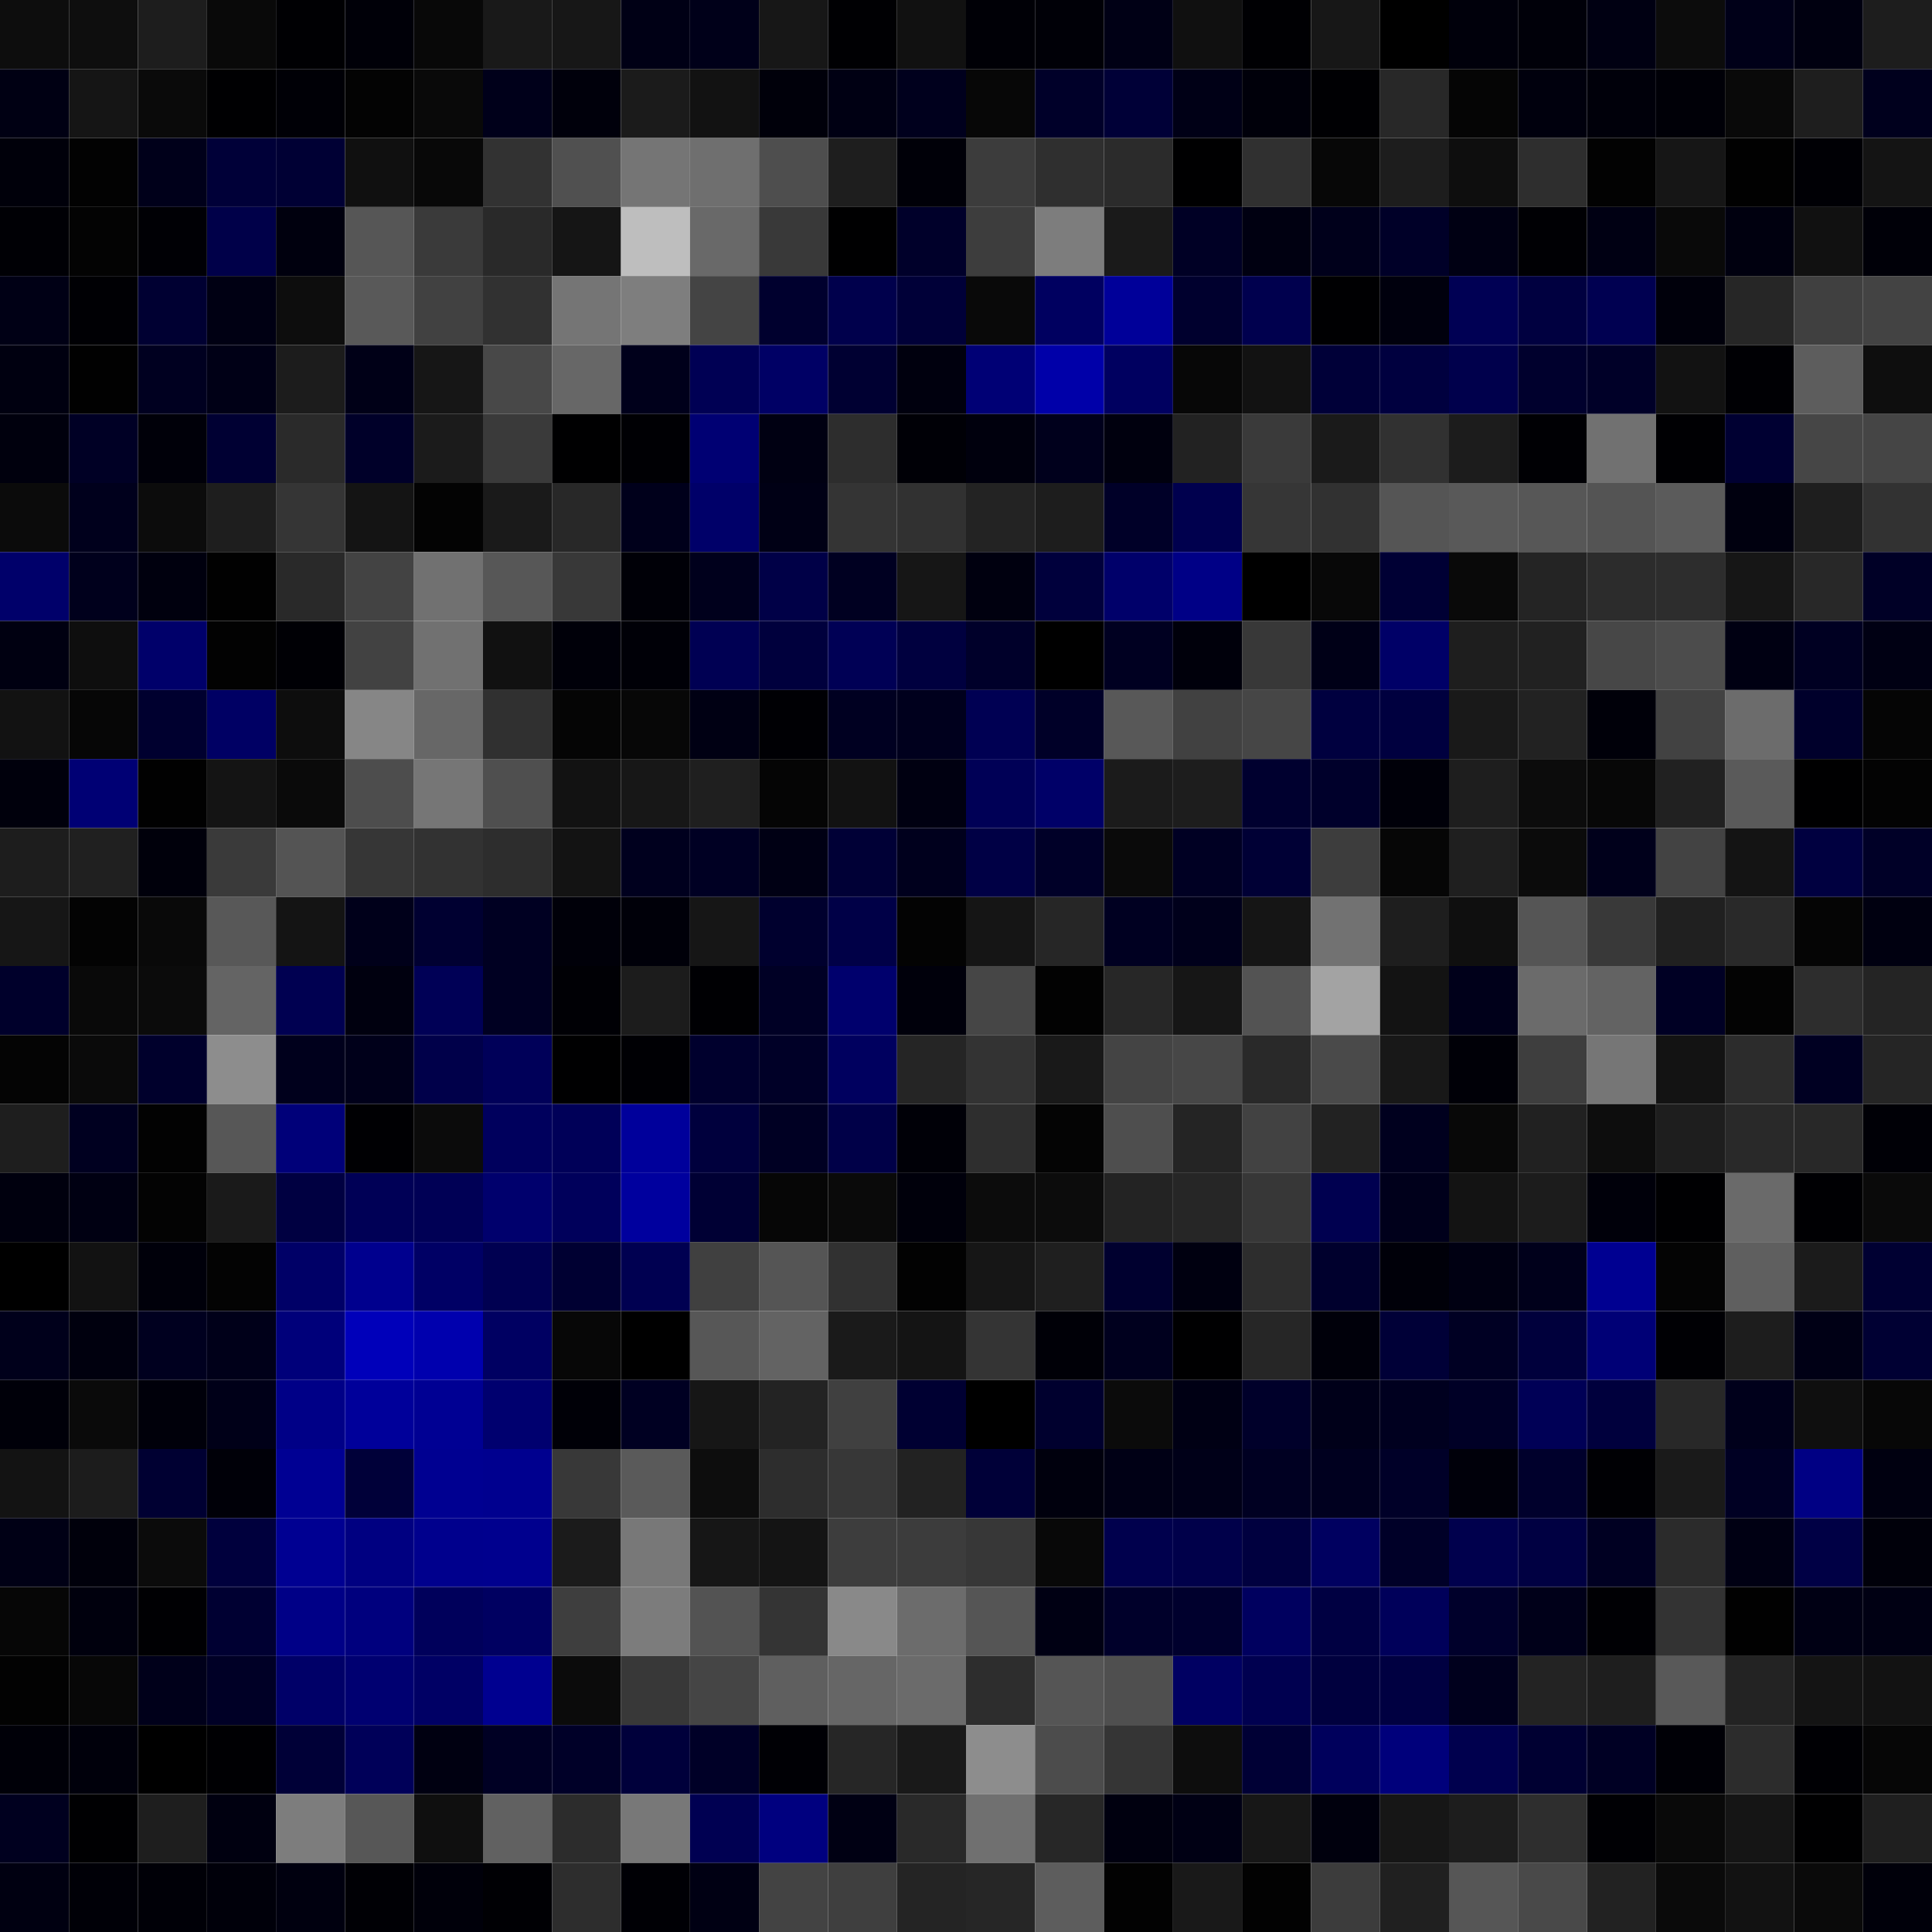 <svg xmlns="http://www.w3.org/2000/svg" width="56" height="56" viewBox="0 0 56 56"><g class="weights_image" id="node-380" stroke="none"><rect x="0" y="0" width="2" height="2" fill="#0d0d0d"/><rect x="2" y="0" width="2" height="2" fill="#0e0e0e"/><rect x="4" y="0" width="2" height="2" fill="#1d1d1d"/><rect x="6" y="0" width="2" height="2" fill="#090909"/><rect x="8" y="0" width="2" height="2" fill="#000003"/><rect x="10" y="0" width="2" height="2" fill="#000008"/><rect x="12" y="0" width="2" height="2" fill="#080808"/><rect x="14" y="0" width="2" height="2" fill="#191919"/><rect x="16" y="0" width="2" height="2" fill="#171717"/><rect x="18" y="0" width="2" height="2" fill="#000015"/><rect x="20" y="0" width="2" height="2" fill="#000019"/><rect x="22" y="0" width="2" height="2" fill="#171717"/><rect x="24" y="0" width="2" height="2" fill="#000003"/><rect x="26" y="0" width="2" height="2" fill="#111111"/><rect x="28" y="0" width="2" height="2" fill="#000006"/><rect x="30" y="0" width="2" height="2" fill="#000007"/><rect x="32" y="0" width="2" height="2" fill="#000015"/><rect x="34" y="0" width="2" height="2" fill="#101010"/><rect x="36" y="0" width="2" height="2" fill="#000003"/><rect x="38" y="0" width="2" height="2" fill="#171717"/><rect x="40" y="0" width="2" height="2" fill="#000000"/><rect x="42" y="0" width="2" height="2" fill="#00000b"/><rect x="44" y="0" width="2" height="2" fill="#000009"/><rect x="46" y="0" width="2" height="2" fill="#000012"/><rect x="48" y="0" width="2" height="2" fill="#0c0c0c"/><rect x="50" y="0" width="2" height="2" fill="#000018"/><rect x="52" y="0" width="2" height="2" fill="#000010"/><rect x="54" y="0" width="2" height="2" fill="#1d1d1d"/><rect x="0" y="2" width="2" height="2" fill="#000013"/><rect x="2" y="2" width="2" height="2" fill="#151515"/><rect x="4" y="2" width="2" height="2" fill="#0a0a0a"/><rect x="6" y="2" width="2" height="2" fill="#000002"/><rect x="8" y="2" width="2" height="2" fill="#000006"/><rect x="10" y="2" width="2" height="2" fill="#030303"/><rect x="12" y="2" width="2" height="2" fill="#090909"/><rect x="14" y="2" width="2" height="2" fill="#00001a"/><rect x="16" y="2" width="2" height="2" fill="#00000b"/><rect x="18" y="2" width="2" height="2" fill="#1b1b1b"/><rect x="20" y="2" width="2" height="2" fill="#121212"/><rect x="22" y="2" width="2" height="2" fill="#00000a"/><rect x="24" y="2" width="2" height="2" fill="#000013"/><rect x="26" y="2" width="2" height="2" fill="#00001d"/><rect x="28" y="2" width="2" height="2" fill="#070707"/><rect x="30" y="2" width="2" height="2" fill="#000029"/><rect x="32" y="2" width="2" height="2" fill="#000037"/><rect x="34" y="2" width="2" height="2" fill="#000016"/><rect x="36" y="2" width="2" height="2" fill="#00000a"/><rect x="38" y="2" width="2" height="2" fill="#000003"/><rect x="40" y="2" width="2" height="2" fill="#282828"/><rect x="42" y="2" width="2" height="2" fill="#050505"/><rect x="44" y="2" width="2" height="2" fill="#00000d"/><rect x="46" y="2" width="2" height="2" fill="#00000a"/><rect x="48" y="2" width="2" height="2" fill="#000007"/><rect x="50" y="2" width="2" height="2" fill="#090909"/><rect x="52" y="2" width="2" height="2" fill="#1e1e1e"/><rect x="54" y="2" width="2" height="2" fill="#00001d"/><rect x="0" y="4" width="2" height="2" fill="#00000a"/><rect x="2" y="4" width="2" height="2" fill="#020202"/><rect x="4" y="4" width="2" height="2" fill="#00001a"/><rect x="6" y="4" width="2" height="2" fill="#000038"/><rect x="8" y="4" width="2" height="2" fill="#000034"/><rect x="10" y="4" width="2" height="2" fill="#101010"/><rect x="12" y="4" width="2" height="2" fill="#080808"/><rect x="14" y="4" width="2" height="2" fill="#323232"/><rect x="16" y="4" width="2" height="2" fill="#505050"/><rect x="18" y="4" width="2" height="2" fill="#757575"/><rect x="20" y="4" width="2" height="2" fill="#6f6f6f"/><rect x="22" y="4" width="2" height="2" fill="#4e4e4e"/><rect x="24" y="4" width="2" height="2" fill="#1e1e1e"/><rect x="26" y="4" width="2" height="2" fill="#000008"/><rect x="28" y="4" width="2" height="2" fill="#3c3c3c"/><rect x="30" y="4" width="2" height="2" fill="#2f2f2f"/><rect x="32" y="4" width="2" height="2" fill="#2b2b2b"/><rect x="34" y="4" width="2" height="2" fill="#000001"/><rect x="36" y="4" width="2" height="2" fill="#303030"/><rect x="38" y="4" width="2" height="2" fill="#070707"/><rect x="40" y="4" width="2" height="2" fill="#1d1d1d"/><rect x="42" y="4" width="2" height="2" fill="#0e0e0e"/><rect x="44" y="4" width="2" height="2" fill="#2e2e2e"/><rect x="46" y="4" width="2" height="2" fill="#020202"/><rect x="48" y="4" width="2" height="2" fill="#161616"/><rect x="50" y="4" width="2" height="2" fill="#010101"/><rect x="52" y="4" width="2" height="2" fill="#000005"/><rect x="54" y="4" width="2" height="2" fill="#141414"/><rect x="0" y="6" width="2" height="2" fill="#000005"/><rect x="2" y="6" width="2" height="2" fill="#030303"/><rect x="4" y="6" width="2" height="2" fill="#000005"/><rect x="6" y="6" width="2" height="2" fill="#000049"/><rect x="8" y="6" width="2" height="2" fill="#00000e"/><rect x="10" y="6" width="2" height="2" fill="#565656"/><rect x="12" y="6" width="2" height="2" fill="#3a3a3a"/><rect x="14" y="6" width="2" height="2" fill="#292929"/><rect x="16" y="6" width="2" height="2" fill="#151515"/><rect x="18" y="6" width="2" height="2" fill="#bebebe"/><rect x="20" y="6" width="2" height="2" fill="#696969"/><rect x="22" y="6" width="2" height="2" fill="#393939"/><rect x="24" y="6" width="2" height="2" fill="#000001"/><rect x="26" y="6" width="2" height="2" fill="#00002a"/><rect x="28" y="6" width="2" height="2" fill="#3d3d3d"/><rect x="30" y="6" width="2" height="2" fill="#7d7d7d"/><rect x="32" y="6" width="2" height="2" fill="#1a1a1a"/><rect x="34" y="6" width="2" height="2" fill="#000025"/><rect x="36" y="6" width="2" height="2" fill="#000011"/><rect x="38" y="6" width="2" height="2" fill="#00001b"/><rect x="40" y="6" width="2" height="2" fill="#000028"/><rect x="42" y="6" width="2" height="2" fill="#000013"/><rect x="44" y="6" width="2" height="2" fill="#000004"/><rect x="46" y="6" width="2" height="2" fill="#000013"/><rect x="48" y="6" width="2" height="2" fill="#090909"/><rect x="50" y="6" width="2" height="2" fill="#00000f"/><rect x="52" y="6" width="2" height="2" fill="#111111"/><rect x="54" y="6" width="2" height="2" fill="#000008"/><rect x="0" y="8" width="2" height="2" fill="#000015"/><rect x="2" y="8" width="2" height="2" fill="#000004"/><rect x="4" y="8" width="2" height="2" fill="#000032"/><rect x="6" y="8" width="2" height="2" fill="#000013"/><rect x="8" y="8" width="2" height="2" fill="#0d0d0d"/><rect x="10" y="8" width="2" height="2" fill="#595959"/><rect x="12" y="8" width="2" height="2" fill="#414141"/><rect x="14" y="8" width="2" height="2" fill="#313131"/><rect x="16" y="8" width="2" height="2" fill="#757575"/><rect x="18" y="8" width="2" height="2" fill="#7e7e7e"/><rect x="20" y="8" width="2" height="2" fill="#444444"/><rect x="22" y="8" width="2" height="2" fill="#00002e"/><rect x="24" y="8" width="2" height="2" fill="#00004c"/><rect x="26" y="8" width="2" height="2" fill="#000038"/><rect x="28" y="8" width="2" height="2" fill="#090909"/><rect x="30" y="8" width="2" height="2" fill="#000060"/><rect x="32" y="8" width="2" height="2" fill="#000099"/><rect x="34" y="8" width="2" height="2" fill="#00002e"/><rect x="36" y="8" width="2" height="2" fill="#00004e"/><rect x="38" y="8" width="2" height="2" fill="#000002"/><rect x="40" y="8" width="2" height="2" fill="#00000d"/><rect x="42" y="8" width="2" height="2" fill="#000054"/><rect x="44" y="8" width="2" height="2" fill="#000040"/><rect x="46" y="8" width="2" height="2" fill="#000051"/><rect x="48" y="8" width="2" height="2" fill="#00000b"/><rect x="50" y="8" width="2" height="2" fill="#262626"/><rect x="52" y="8" width="2" height="2" fill="#404040"/><rect x="54" y="8" width="2" height="2" fill="#434343"/><rect x="0" y="10" width="2" height="2" fill="#000010"/><rect x="2" y="10" width="2" height="2" fill="#010101"/><rect x="4" y="10" width="2" height="2" fill="#000020"/><rect x="6" y="10" width="2" height="2" fill="#000016"/><rect x="8" y="10" width="2" height="2" fill="#1c1c1c"/><rect x="10" y="10" width="2" height="2" fill="#000017"/><rect x="12" y="10" width="2" height="2" fill="#161616"/><rect x="14" y="10" width="2" height="2" fill="#484848"/><rect x="16" y="10" width="2" height="2" fill="#676767"/><rect x="18" y="10" width="2" height="2" fill="#00001b"/><rect x="20" y="10" width="2" height="2" fill="#000054"/><rect x="22" y="10" width="2" height="2" fill="#000065"/><rect x="24" y="10" width="2" height="2" fill="#000032"/><rect x="26" y="10" width="2" height="2" fill="#00000e"/><rect x="28" y="10" width="2" height="2" fill="#000075"/><rect x="30" y="10" width="2" height="2" fill="#0000a9"/><rect x="32" y="10" width="2" height="2" fill="#000060"/><rect x="34" y="10" width="2" height="2" fill="#070707"/><rect x="36" y="10" width="2" height="2" fill="#121212"/><rect x="38" y="10" width="2" height="2" fill="#000038"/><rect x="40" y="10" width="2" height="2" fill="#00003f"/><rect x="42" y="10" width="2" height="2" fill="#00004c"/><rect x="44" y="10" width="2" height="2" fill="#00002d"/><rect x="46" y="10" width="2" height="2" fill="#000028"/><rect x="48" y="10" width="2" height="2" fill="#121212"/><rect x="50" y="10" width="2" height="2" fill="#000004"/><rect x="52" y="10" width="2" height="2" fill="#5d5d5d"/><rect x="54" y="10" width="2" height="2" fill="#0e0e0e"/><rect x="0" y="12" width="2" height="2" fill="#00000d"/><rect x="2" y="12" width="2" height="2" fill="#000025"/><rect x="4" y="12" width="2" height="2" fill="#000009"/><rect x="6" y="12" width="2" height="2" fill="#000033"/><rect x="8" y="12" width="2" height="2" fill="#2a2a2a"/><rect x="10" y="12" width="2" height="2" fill="#000029"/><rect x="12" y="12" width="2" height="2" fill="#1b1b1b"/><rect x="14" y="12" width="2" height="2" fill="#3a3a3a"/><rect x="16" y="12" width="2" height="2" fill="#000001"/><rect x="18" y="12" width="2" height="2" fill="#000004"/><rect x="20" y="12" width="2" height="2" fill="#000073"/><rect x="22" y="12" width="2" height="2" fill="#000012"/><rect x="24" y="12" width="2" height="2" fill="#2d2d2d"/><rect x="26" y="12" width="2" height="2" fill="#000006"/><rect x="28" y="12" width="2" height="2" fill="#00000d"/><rect x="30" y="12" width="2" height="2" fill="#00001c"/><rect x="32" y="12" width="2" height="2" fill="#00000e"/><rect x="34" y="12" width="2" height="2" fill="#222222"/><rect x="36" y="12" width="2" height="2" fill="#3a3a3a"/><rect x="38" y="12" width="2" height="2" fill="#1a1a1a"/><rect x="40" y="12" width="2" height="2" fill="#313131"/><rect x="42" y="12" width="2" height="2" fill="#1c1c1c"/><rect x="44" y="12" width="2" height="2" fill="#000004"/><rect x="46" y="12" width="2" height="2" fill="#717171"/><rect x="48" y="12" width="2" height="2" fill="#000003"/><rect x="50" y="12" width="2" height="2" fill="#000032"/><rect x="52" y="12" width="2" height="2" fill="#464646"/><rect x="54" y="12" width="2" height="2" fill="#454545"/><rect x="0" y="14" width="2" height="2" fill="#0b0b0b"/><rect x="2" y="14" width="2" height="2" fill="#00001c"/><rect x="4" y="14" width="2" height="2" fill="#0c0c0c"/><rect x="6" y="14" width="2" height="2" fill="#1e1e1e"/><rect x="8" y="14" width="2" height="2" fill="#353535"/><rect x="10" y="14" width="2" height="2" fill="#141414"/><rect x="12" y="14" width="2" height="2" fill="#030303"/><rect x="14" y="14" width="2" height="2" fill="#1a1a1a"/><rect x="16" y="14" width="2" height="2" fill="#282828"/><rect x="18" y="14" width="2" height="2" fill="#00001b"/><rect x="20" y="14" width="2" height="2" fill="#000069"/><rect x="22" y="14" width="2" height="2" fill="#000015"/><rect x="24" y="14" width="2" height="2" fill="#343434"/><rect x="26" y="14" width="2" height="2" fill="#313131"/><rect x="28" y="14" width="2" height="2" fill="#232323"/><rect x="30" y="14" width="2" height="2" fill="#1d1d1d"/><rect x="32" y="14" width="2" height="2" fill="#000028"/><rect x="34" y="14" width="2" height="2" fill="#00004e"/><rect x="36" y="14" width="2" height="2" fill="#363636"/><rect x="38" y="14" width="2" height="2" fill="#313131"/><rect x="40" y="14" width="2" height="2" fill="#555555"/><rect x="42" y="14" width="2" height="2" fill="#595959"/><rect x="44" y="14" width="2" height="2" fill="#575757"/><rect x="46" y="14" width="2" height="2" fill="#545454"/><rect x="48" y="14" width="2" height="2" fill="#5b5b5b"/><rect x="50" y="14" width="2" height="2" fill="#00000f"/><rect x="52" y="14" width="2" height="2" fill="#1e1e1e"/><rect x="54" y="14" width="2" height="2" fill="#323232"/><rect x="0" y="16" width="2" height="2" fill="#00006a"/><rect x="2" y="16" width="2" height="2" fill="#00001c"/><rect x="4" y="16" width="2" height="2" fill="#00000e"/><rect x="6" y="16" width="2" height="2" fill="#010101"/><rect x="8" y="16" width="2" height="2" fill="#292929"/><rect x="10" y="16" width="2" height="2" fill="#434343"/><rect x="12" y="16" width="2" height="2" fill="#717171"/><rect x="14" y="16" width="2" height="2" fill="#575757"/><rect x="16" y="16" width="2" height="2" fill="#383838"/><rect x="18" y="16" width="2" height="2" fill="#000007"/><rect x="20" y="16" width="2" height="2" fill="#00001c"/><rect x="22" y="16" width="2" height="2" fill="#000047"/><rect x="24" y="16" width="2" height="2" fill="#000021"/><rect x="26" y="16" width="2" height="2" fill="#161616"/><rect x="28" y="16" width="2" height="2" fill="#00000f"/><rect x="30" y="16" width="2" height="2" fill="#00003c"/><rect x="32" y="16" width="2" height="2" fill="#00006a"/><rect x="34" y="16" width="2" height="2" fill="#000086"/><rect x="36" y="16" width="2" height="2" fill="#000000"/><rect x="38" y="16" width="2" height="2" fill="#080808"/><rect x="40" y="16" width="2" height="2" fill="#000034"/><rect x="42" y="16" width="2" height="2" fill="#090909"/><rect x="44" y="16" width="2" height="2" fill="#242424"/><rect x="46" y="16" width="2" height="2" fill="#2c2c2c"/><rect x="48" y="16" width="2" height="2" fill="#2d2d2d"/><rect x="50" y="16" width="2" height="2" fill="#161616"/><rect x="52" y="16" width="2" height="2" fill="#282828"/><rect x="54" y="16" width="2" height="2" fill="#000026"/><rect x="0" y="18" width="2" height="2" fill="#000011"/><rect x="2" y="18" width="2" height="2" fill="#0e0e0e"/><rect x="4" y="18" width="2" height="2" fill="#00006a"/><rect x="6" y="18" width="2" height="2" fill="#020202"/><rect x="8" y="18" width="2" height="2" fill="#000005"/><rect x="10" y="18" width="2" height="2" fill="#424242"/><rect x="12" y="18" width="2" height="2" fill="#717171"/><rect x="14" y="18" width="2" height="2" fill="#111111"/><rect x="16" y="18" width="2" height="2" fill="#000009"/><rect x="18" y="18" width="2" height="2" fill="#000007"/><rect x="20" y="18" width="2" height="2" fill="#000053"/><rect x="22" y="18" width="2" height="2" fill="#00003d"/><rect x="24" y="18" width="2" height="2" fill="#000055"/><rect x="26" y="18" width="2" height="2" fill="#00003f"/><rect x="28" y="18" width="2" height="2" fill="#00002a"/><rect x="30" y="18" width="2" height="2" fill="#000000"/><rect x="32" y="18" width="2" height="2" fill="#000021"/><rect x="34" y="18" width="2" height="2" fill="#00000b"/><rect x="36" y="18" width="2" height="2" fill="#383838"/><rect x="38" y="18" width="2" height="2" fill="#000017"/><rect x="40" y="18" width="2" height="2" fill="#000067"/><rect x="42" y="18" width="2" height="2" fill="#1e1e1e"/><rect x="44" y="18" width="2" height="2" fill="#212121"/><rect x="46" y="18" width="2" height="2" fill="#474747"/><rect x="48" y="18" width="2" height="2" fill="#4c4c4c"/><rect x="50" y="18" width="2" height="2" fill="#000012"/><rect x="52" y="18" width="2" height="2" fill="#000022"/><rect x="54" y="18" width="2" height="2" fill="#000013"/><rect x="0" y="20" width="2" height="2" fill="#121212"/><rect x="2" y="20" width="2" height="2" fill="#060606"/><rect x="4" y="20" width="2" height="2" fill="#00002f"/><rect x="6" y="20" width="2" height="2" fill="#000064"/><rect x="8" y="20" width="2" height="2" fill="#0d0d0d"/><rect x="10" y="20" width="2" height="2" fill="#868686"/><rect x="12" y="20" width="2" height="2" fill="#676767"/><rect x="14" y="20" width="2" height="2" fill="#303030"/><rect x="16" y="20" width="2" height="2" fill="#050505"/><rect x="18" y="20" width="2" height="2" fill="#070707"/><rect x="20" y="20" width="2" height="2" fill="#000013"/><rect x="22" y="20" width="2" height="2" fill="#000004"/><rect x="24" y="20" width="2" height="2" fill="#000021"/><rect x="26" y="20" width="2" height="2" fill="#00001d"/><rect x="28" y="20" width="2" height="2" fill="#000053"/><rect x="30" y="20" width="2" height="2" fill="#000028"/><rect x="32" y="20" width="2" height="2" fill="#585858"/><rect x="34" y="20" width="2" height="2" fill="#414141"/><rect x="36" y="20" width="2" height="2" fill="#464646"/><rect x="38" y="20" width="2" height="2" fill="#00003f"/><rect x="40" y="20" width="2" height="2" fill="#00003f"/><rect x="42" y="20" width="2" height="2" fill="#191919"/><rect x="44" y="20" width="2" height="2" fill="#222222"/><rect x="46" y="20" width="2" height="2" fill="#000009"/><rect x="48" y="20" width="2" height="2" fill="#424242"/><rect x="50" y="20" width="2" height="2" fill="#6c6c6c"/><rect x="52" y="20" width="2" height="2" fill="#00002b"/><rect x="54" y="20" width="2" height="2" fill="#050505"/><rect x="0" y="22" width="2" height="2" fill="#00000c"/><rect x="2" y="22" width="2" height="2" fill="#000074"/><rect x="4" y="22" width="2" height="2" fill="#010101"/><rect x="6" y="22" width="2" height="2" fill="#141414"/><rect x="8" y="22" width="2" height="2" fill="#0a0a0a"/><rect x="10" y="22" width="2" height="2" fill="#4d4d4d"/><rect x="12" y="22" width="2" height="2" fill="#767676"/><rect x="14" y="22" width="2" height="2" fill="#4f4f4f"/><rect x="16" y="22" width="2" height="2" fill="#121212"/><rect x="18" y="22" width="2" height="2" fill="#171717"/><rect x="20" y="22" width="2" height="2" fill="#1f1f1f"/><rect x="22" y="22" width="2" height="2" fill="#050505"/><rect x="24" y="22" width="2" height="2" fill="#121212"/><rect x="26" y="22" width="2" height="2" fill="#000011"/><rect x="28" y="22" width="2" height="2" fill="#000056"/><rect x="30" y="22" width="2" height="2" fill="#000068"/><rect x="32" y="22" width="2" height="2" fill="#1b1b1b"/><rect x="34" y="22" width="2" height="2" fill="#1d1d1d"/><rect x="36" y="22" width="2" height="2" fill="#00002f"/><rect x="38" y="22" width="2" height="2" fill="#00002b"/><rect x="40" y="22" width="2" height="2" fill="#000009"/><rect x="42" y="22" width="2" height="2" fill="#1e1e1e"/><rect x="44" y="22" width="2" height="2" fill="#0c0c0c"/><rect x="46" y="22" width="2" height="2" fill="#070707"/><rect x="48" y="22" width="2" height="2" fill="#212121"/><rect x="50" y="22" width="2" height="2" fill="#5a5a5a"/><rect x="52" y="22" width="2" height="2" fill="#000001"/><rect x="54" y="22" width="2" height="2" fill="#030303"/><rect x="0" y="24" width="2" height="2" fill="#1d1d1d"/><rect x="2" y="24" width="2" height="2" fill="#202020"/><rect x="4" y="24" width="2" height="2" fill="#00000b"/><rect x="6" y="24" width="2" height="2" fill="#3a3a3a"/><rect x="8" y="24" width="2" height="2" fill="#545454"/><rect x="10" y="24" width="2" height="2" fill="#363636"/><rect x="12" y="24" width="2" height="2" fill="#323232"/><rect x="14" y="24" width="2" height="2" fill="#2d2d2d"/><rect x="16" y="24" width="2" height="2" fill="#131313"/><rect x="18" y="24" width="2" height="2" fill="#00001e"/><rect x="20" y="24" width="2" height="2" fill="#000023"/><rect x="22" y="24" width="2" height="2" fill="#000014"/><rect x="24" y="24" width="2" height="2" fill="#000036"/><rect x="26" y="24" width="2" height="2" fill="#00001d"/><rect x="28" y="24" width="2" height="2" fill="#000045"/><rect x="30" y="24" width="2" height="2" fill="#000028"/><rect x="32" y="24" width="2" height="2" fill="#0a0a0a"/><rect x="34" y="24" width="2" height="2" fill="#000023"/><rect x="36" y="24" width="2" height="2" fill="#000035"/><rect x="38" y="24" width="2" height="2" fill="#3d3d3d"/><rect x="40" y="24" width="2" height="2" fill="#060606"/><rect x="42" y="24" width="2" height="2" fill="#1f1f1f"/><rect x="44" y="24" width="2" height="2" fill="#0b0b0b"/><rect x="46" y="24" width="2" height="2" fill="#00001b"/><rect x="48" y="24" width="2" height="2" fill="#434343"/><rect x="50" y="24" width="2" height="2" fill="#141414"/><rect x="52" y="24" width="2" height="2" fill="#000040"/><rect x="54" y="24" width="2" height="2" fill="#000027"/><rect x="0" y="26" width="2" height="2" fill="#161616"/><rect x="2" y="26" width="2" height="2" fill="#030303"/><rect x="4" y="26" width="2" height="2" fill="#090909"/><rect x="6" y="26" width="2" height="2" fill="#585858"/><rect x="8" y="26" width="2" height="2" fill="#141414"/><rect x="10" y="26" width="2" height="2" fill="#00001a"/><rect x="12" y="26" width="2" height="2" fill="#000031"/><rect x="14" y="26" width="2" height="2" fill="#000022"/><rect x="16" y="26" width="2" height="2" fill="#000009"/><rect x="18" y="26" width="2" height="2" fill="#000009"/><rect x="20" y="26" width="2" height="2" fill="#161616"/><rect x="22" y="26" width="2" height="2" fill="#00002e"/><rect x="24" y="26" width="2" height="2" fill="#000047"/><rect x="26" y="26" width="2" height="2" fill="#030303"/><rect x="28" y="26" width="2" height="2" fill="#151515"/><rect x="30" y="26" width="2" height="2" fill="#262626"/><rect x="32" y="26" width="2" height="2" fill="#000021"/><rect x="34" y="26" width="2" height="2" fill="#00001b"/><rect x="36" y="26" width="2" height="2" fill="#151515"/><rect x="38" y="26" width="2" height="2" fill="#727272"/><rect x="40" y="26" width="2" height="2" fill="#1e1e1e"/><rect x="42" y="26" width="2" height="2" fill="#0f0f0f"/><rect x="44" y="26" width="2" height="2" fill="#555555"/><rect x="46" y="26" width="2" height="2" fill="#393939"/><rect x="48" y="26" width="2" height="2" fill="#202020"/><rect x="50" y="26" width="2" height="2" fill="#292929"/><rect x="52" y="26" width="2" height="2" fill="#050505"/><rect x="54" y="26" width="2" height="2" fill="#000010"/><rect x="0" y="28" width="2" height="2" fill="#00002b"/><rect x="2" y="28" width="2" height="2" fill="#090909"/><rect x="4" y="28" width="2" height="2" fill="#0b0b0b"/><rect x="6" y="28" width="2" height="2" fill="#646464"/><rect x="8" y="28" width="2" height="2" fill="#000051"/><rect x="10" y="28" width="2" height="2" fill="#00000f"/><rect x="12" y="28" width="2" height="2" fill="#000056"/><rect x="14" y="28" width="2" height="2" fill="#000022"/><rect x="16" y="28" width="2" height="2" fill="#000005"/><rect x="18" y="28" width="2" height="2" fill="#1c1c1c"/><rect x="20" y="28" width="2" height="2" fill="#000003"/><rect x="22" y="28" width="2" height="2" fill="#000025"/><rect x="24" y="28" width="2" height="2" fill="#00006d"/><rect x="26" y="28" width="2" height="2" fill="#00000b"/><rect x="28" y="28" width="2" height="2" fill="#464646"/><rect x="30" y="28" width="2" height="2" fill="#020202"/><rect x="32" y="28" width="2" height="2" fill="#272727"/><rect x="34" y="28" width="2" height="2" fill="#161616"/><rect x="36" y="28" width="2" height="2" fill="#535353"/><rect x="38" y="28" width="2" height="2" fill="#a3a3a3"/><rect x="40" y="28" width="2" height="2" fill="#131313"/><rect x="42" y="28" width="2" height="2" fill="#00001a"/><rect x="44" y="28" width="2" height="2" fill="#6b6b6b"/><rect x="46" y="28" width="2" height="2" fill="#636363"/><rect x="48" y="28" width="2" height="2" fill="#000024"/><rect x="50" y="28" width="2" height="2" fill="#030303"/><rect x="52" y="28" width="2" height="2" fill="#2d2d2d"/><rect x="54" y="28" width="2" height="2" fill="#242424"/><rect x="0" y="30" width="2" height="2" fill="#040404"/><rect x="2" y="30" width="2" height="2" fill="#0a0a0a"/><rect x="4" y="30" width="2" height="2" fill="#00002c"/><rect x="6" y="30" width="2" height="2" fill="#8d8d8d"/><rect x="8" y="30" width="2" height="2" fill="#00001c"/><rect x="10" y="30" width="2" height="2" fill="#00001a"/><rect x="12" y="30" width="2" height="2" fill="#00004a"/><rect x="14" y="30" width="2" height="2" fill="#000059"/><rect x="16" y="30" width="2" height="2" fill="#000001"/><rect x="18" y="30" width="2" height="2" fill="#000004"/><rect x="20" y="30" width="2" height="2" fill="#00002d"/><rect x="22" y="30" width="2" height="2" fill="#000027"/><rect x="24" y="30" width="2" height="2" fill="#00005f"/><rect x="26" y="30" width="2" height="2" fill="#252525"/><rect x="28" y="30" width="2" height="2" fill="#333333"/><rect x="30" y="30" width="2" height="2" fill="#191919"/><rect x="32" y="30" width="2" height="2" fill="#444444"/><rect x="34" y="30" width="2" height="2" fill="#474747"/><rect x="36" y="30" width="2" height="2" fill="#292929"/><rect x="38" y="30" width="2" height="2" fill="#4a4a4a"/><rect x="40" y="30" width="2" height="2" fill="#181818"/><rect x="42" y="30" width="2" height="2" fill="#000007"/><rect x="44" y="30" width="2" height="2" fill="#3e3e3e"/><rect x="46" y="30" width="2" height="2" fill="#767676"/><rect x="48" y="30" width="2" height="2" fill="#131313"/><rect x="50" y="30" width="2" height="2" fill="#2c2c2c"/><rect x="52" y="30" width="2" height="2" fill="#000022"/><rect x="54" y="30" width="2" height="2" fill="#252525"/><rect x="0" y="32" width="2" height="2" fill="#1e1e1e"/><rect x="2" y="32" width="2" height="2" fill="#000020"/><rect x="4" y="32" width="2" height="2" fill="#020202"/><rect x="6" y="32" width="2" height="2" fill="#575757"/><rect x="8" y="32" width="2" height="2" fill="#000079"/><rect x="10" y="32" width="2" height="2" fill="#000003"/><rect x="12" y="32" width="2" height="2" fill="#0b0b0b"/><rect x="14" y="32" width="2" height="2" fill="#00005d"/><rect x="16" y="32" width="2" height="2" fill="#000058"/><rect x="18" y="32" width="2" height="2" fill="#00009b"/><rect x="20" y="32" width="2" height="2" fill="#00003d"/><rect x="22" y="32" width="2" height="2" fill="#000023"/><rect x="24" y="32" width="2" height="2" fill="#000048"/><rect x="26" y="32" width="2" height="2" fill="#000007"/><rect x="28" y="32" width="2" height="2" fill="#2e2e2e"/><rect x="30" y="32" width="2" height="2" fill="#040404"/><rect x="32" y="32" width="2" height="2" fill="#4e4e4e"/><rect x="34" y="32" width="2" height="2" fill="#242424"/><rect x="36" y="32" width="2" height="2" fill="#424242"/><rect x="38" y="32" width="2" height="2" fill="#222222"/><rect x="40" y="32" width="2" height="2" fill="#00001e"/><rect x="42" y="32" width="2" height="2" fill="#080808"/><rect x="44" y="32" width="2" height="2" fill="#212121"/><rect x="46" y="32" width="2" height="2" fill="#0d0d0d"/><rect x="48" y="32" width="2" height="2" fill="#1e1e1e"/><rect x="50" y="32" width="2" height="2" fill="#292929"/><rect x="52" y="32" width="2" height="2" fill="#282828"/><rect x="54" y="32" width="2" height="2" fill="#000006"/><rect x="0" y="34" width="2" height="2" fill="#00000e"/><rect x="2" y="34" width="2" height="2" fill="#000012"/><rect x="4" y="34" width="2" height="2" fill="#030303"/><rect x="6" y="34" width="2" height="2" fill="#1a1a1a"/><rect x="8" y="34" width="2" height="2" fill="#000041"/><rect x="10" y="34" width="2" height="2" fill="#000056"/><rect x="12" y="34" width="2" height="2" fill="#000055"/><rect x="14" y="34" width="2" height="2" fill="#00006d"/><rect x="16" y="34" width="2" height="2" fill="#00005b"/><rect x="18" y="34" width="2" height="2" fill="#00009e"/><rect x="20" y="34" width="2" height="2" fill="#000034"/><rect x="22" y="34" width="2" height="2" fill="#060606"/><rect x="24" y="34" width="2" height="2" fill="#0a0a0a"/><rect x="26" y="34" width="2" height="2" fill="#00000b"/><rect x="28" y="34" width="2" height="2" fill="#0c0c0c"/><rect x="30" y="34" width="2" height="2" fill="#0c0c0c"/><rect x="32" y="34" width="2" height="2" fill="#232323"/><rect x="34" y="34" width="2" height="2" fill="#262626"/><rect x="36" y="34" width="2" height="2" fill="#373737"/><rect x="38" y="34" width="2" height="2" fill="#000050"/><rect x="40" y="34" width="2" height="2" fill="#00001b"/><rect x="42" y="34" width="2" height="2" fill="#131313"/><rect x="44" y="34" width="2" height="2" fill="#1c1c1c"/><rect x="46" y="34" width="2" height="2" fill="#00000a"/><rect x="48" y="34" width="2" height="2" fill="#000002"/><rect x="50" y="34" width="2" height="2" fill="#6a6a6a"/><rect x="52" y="34" width="2" height="2" fill="#000003"/><rect x="54" y="34" width="2" height="2" fill="#0a0a0a"/><rect x="0" y="36" width="2" height="2" fill="#000000"/><rect x="2" y="36" width="2" height="2" fill="#121212"/><rect x="4" y="36" width="2" height="2" fill="#00000a"/><rect x="6" y="36" width="2" height="2" fill="#030303"/><rect x="8" y="36" width="2" height="2" fill="#000067"/><rect x="10" y="36" width="2" height="2" fill="#00008e"/><rect x="12" y="36" width="2" height="2" fill="#000065"/><rect x="14" y="36" width="2" height="2" fill="#000051"/><rect x="16" y="36" width="2" height="2" fill="#000032"/><rect x="18" y="36" width="2" height="2" fill="#000051"/><rect x="20" y="36" width="2" height="2" fill="#404040"/><rect x="22" y="36" width="2" height="2" fill="#555555"/><rect x="24" y="36" width="2" height="2" fill="#313131"/><rect x="26" y="36" width="2" height="2" fill="#020202"/><rect x="28" y="36" width="2" height="2" fill="#161616"/><rect x="30" y="36" width="2" height="2" fill="#1f1f1f"/><rect x="32" y="36" width="2" height="2" fill="#00002f"/><rect x="34" y="36" width="2" height="2" fill="#000010"/><rect x="36" y="36" width="2" height="2" fill="#2d2d2d"/><rect x="38" y="36" width="2" height="2" fill="#00002d"/><rect x="40" y="36" width="2" height="2" fill="#000009"/><rect x="42" y="36" width="2" height="2" fill="#000012"/><rect x="44" y="36" width="2" height="2" fill="#00001b"/><rect x="46" y="36" width="2" height="2" fill="#000091"/><rect x="48" y="36" width="2" height="2" fill="#040404"/><rect x="50" y="36" width="2" height="2" fill="#5f5f5f"/><rect x="52" y="36" width="2" height="2" fill="#1b1b1b"/><rect x="54" y="36" width="2" height="2" fill="#000032"/><rect x="0" y="38" width="2" height="2" fill="#00001b"/><rect x="2" y="38" width="2" height="2" fill="#00000e"/><rect x="4" y="38" width="2" height="2" fill="#00001f"/><rect x="6" y="38" width="2" height="2" fill="#000019"/><rect x="8" y="38" width="2" height="2" fill="#00007a"/><rect x="10" y="38" width="2" height="2" fill="#0000ba"/><rect x="12" y="38" width="2" height="2" fill="#0000ae"/><rect x="14" y="38" width="2" height="2" fill="#000062"/><rect x="16" y="38" width="2" height="2" fill="#070707"/><rect x="18" y="38" width="2" height="2" fill="#000000"/><rect x="20" y="38" width="2" height="2" fill="#575757"/><rect x="22" y="38" width="2" height="2" fill="#636363"/><rect x="24" y="38" width="2" height="2" fill="#1a1a1a"/><rect x="26" y="38" width="2" height="2" fill="#141414"/><rect x="28" y="38" width="2" height="2" fill="#343434"/><rect x="30" y="38" width="2" height="2" fill="#000007"/><rect x="32" y="38" width="2" height="2" fill="#00001e"/><rect x="34" y="38" width="2" height="2" fill="#000001"/><rect x="36" y="38" width="2" height="2" fill="#262626"/><rect x="38" y="38" width="2" height="2" fill="#00000a"/><rect x="40" y="38" width="2" height="2" fill="#000037"/><rect x="42" y="38" width="2" height="2" fill="#000023"/><rect x="44" y="38" width="2" height="2" fill="#00003c"/><rect x="46" y="38" width="2" height="2" fill="#000076"/><rect x="48" y="38" width="2" height="2" fill="#000004"/><rect x="50" y="38" width="2" height="2" fill="#1d1d1d"/><rect x="52" y="38" width="2" height="2" fill="#000015"/><rect x="54" y="38" width="2" height="2" fill="#000033"/><rect x="0" y="40" width="2" height="2" fill="#000009"/><rect x="2" y="40" width="2" height="2" fill="#0a0a0a"/><rect x="4" y="40" width="2" height="2" fill="#00000a"/><rect x="6" y="40" width="2" height="2" fill="#000018"/><rect x="8" y="40" width="2" height="2" fill="#000087"/><rect x="10" y="40" width="2" height="2" fill="#00009a"/><rect x="12" y="40" width="2" height="2" fill="#000093"/><rect x="14" y="40" width="2" height="2" fill="#00006f"/><rect x="16" y="40" width="2" height="2" fill="#000007"/><rect x="18" y="40" width="2" height="2" fill="#000022"/><rect x="20" y="40" width="2" height="2" fill="#161616"/><rect x="22" y="40" width="2" height="2" fill="#232323"/><rect x="24" y="40" width="2" height="2" fill="#404040"/><rect x="26" y="40" width="2" height="2" fill="#000032"/><rect x="28" y="40" width="2" height="2" fill="#000000"/><rect x="30" y="40" width="2" height="2" fill="#00002e"/><rect x="32" y="40" width="2" height="2" fill="#0b0b0b"/><rect x="34" y="40" width="2" height="2" fill="#000014"/><rect x="36" y="40" width="2" height="2" fill="#00002a"/><rect x="38" y="40" width="2" height="2" fill="#000019"/><rect x="40" y="40" width="2" height="2" fill="#00001f"/><rect x="42" y="40" width="2" height="2" fill="#000026"/><rect x="44" y="40" width="2" height="2" fill="#000056"/><rect x="46" y="40" width="2" height="2" fill="#00003d"/><rect x="48" y="40" width="2" height="2" fill="#282828"/><rect x="50" y="40" width="2" height="2" fill="#00001b"/><rect x="52" y="40" width="2" height="2" fill="#0f0f0f"/><rect x="54" y="40" width="2" height="2" fill="#070707"/><rect x="0" y="42" width="2" height="2" fill="#131313"/><rect x="2" y="42" width="2" height="2" fill="#1c1c1c"/><rect x="4" y="42" width="2" height="2" fill="#000032"/><rect x="6" y="42" width="2" height="2" fill="#000008"/><rect x="8" y="42" width="2" height="2" fill="#000093"/><rect x="10" y="42" width="2" height="2" fill="#000039"/><rect x="12" y="42" width="2" height="2" fill="#000091"/><rect x="14" y="42" width="2" height="2" fill="#00008f"/><rect x="16" y="42" width="2" height="2" fill="#383838"/><rect x="18" y="42" width="2" height="2" fill="#5a5a5a"/><rect x="20" y="42" width="2" height="2" fill="#0d0d0d"/><rect x="22" y="42" width="2" height="2" fill="#2d2d2d"/><rect x="24" y="42" width="2" height="2" fill="#373737"/><rect x="26" y="42" width="2" height="2" fill="#222222"/><rect x="28" y="42" width="2" height="2" fill="#000038"/><rect x="30" y="42" width="2" height="2" fill="#00000d"/><rect x="32" y="42" width="2" height="2" fill="#000015"/><rect x="34" y="42" width="2" height="2" fill="#000018"/><rect x="36" y="42" width="2" height="2" fill="#000022"/><rect x="38" y="42" width="2" height="2" fill="#00001f"/><rect x="40" y="42" width="2" height="2" fill="#000028"/><rect x="42" y="42" width="2" height="2" fill="#00000a"/><rect x="44" y="42" width="2" height="2" fill="#00002c"/><rect x="46" y="42" width="2" height="2" fill="#000004"/><rect x="48" y="42" width="2" height="2" fill="#1a1a1a"/><rect x="50" y="42" width="2" height="2" fill="#000023"/><rect x="52" y="42" width="2" height="2" fill="#000084"/><rect x="54" y="42" width="2" height="2" fill="#000010"/><rect x="0" y="44" width="2" height="2" fill="#000015"/><rect x="2" y="44" width="2" height="2" fill="#00000b"/><rect x="4" y="44" width="2" height="2" fill="#0b0b0b"/><rect x="6" y="44" width="2" height="2" fill="#00003d"/><rect x="8" y="44" width="2" height="2" fill="#000092"/><rect x="10" y="44" width="2" height="2" fill="#000081"/><rect x="12" y="44" width="2" height="2" fill="#00008d"/><rect x="14" y="44" width="2" height="2" fill="#00008e"/><rect x="16" y="44" width="2" height="2" fill="#1b1b1b"/><rect x="18" y="44" width="2" height="2" fill="#787878"/><rect x="20" y="44" width="2" height="2" fill="#161616"/><rect x="22" y="44" width="2" height="2" fill="#141414"/><rect x="24" y="44" width="2" height="2" fill="#3d3d3d"/><rect x="26" y="44" width="2" height="2" fill="#3c3c3c"/><rect x="28" y="44" width="2" height="2" fill="#373737"/><rect x="30" y="44" width="2" height="2" fill="#080808"/><rect x="32" y="44" width="2" height="2" fill="#00004d"/><rect x="34" y="44" width="2" height="2" fill="#00004a"/><rect x="36" y="44" width="2" height="2" fill="#00003f"/><rect x="38" y="44" width="2" height="2" fill="#000060"/><rect x="40" y="44" width="2" height="2" fill="#000028"/><rect x="42" y="44" width="2" height="2" fill="#00004d"/><rect x="44" y="44" width="2" height="2" fill="#000042"/><rect x="46" y="44" width="2" height="2" fill="#000022"/><rect x="48" y="44" width="2" height="2" fill="#2b2b2b"/><rect x="50" y="44" width="2" height="2" fill="#000013"/><rect x="52" y="44" width="2" height="2" fill="#000045"/><rect x="54" y="44" width="2" height="2" fill="#00000a"/><rect x="0" y="46" width="2" height="2" fill="#060606"/><rect x="2" y="46" width="2" height="2" fill="#00000d"/><rect x="4" y="46" width="2" height="2" fill="#000003"/><rect x="6" y="46" width="2" height="2" fill="#000032"/><rect x="8" y="46" width="2" height="2" fill="#000087"/><rect x="10" y="46" width="2" height="2" fill="#00007e"/><rect x="12" y="46" width="2" height="2" fill="#00005b"/><rect x="14" y="46" width="2" height="2" fill="#000061"/><rect x="16" y="46" width="2" height="2" fill="#3e3e3e"/><rect x="18" y="46" width="2" height="2" fill="#7c7c7c"/><rect x="20" y="46" width="2" height="2" fill="#535353"/><rect x="22" y="46" width="2" height="2" fill="#343434"/><rect x="24" y="46" width="2" height="2" fill="#898989"/><rect x="26" y="46" width="2" height="2" fill="#6c6c6c"/><rect x="28" y="46" width="2" height="2" fill="#555555"/><rect x="30" y="46" width="2" height="2" fill="#000013"/><rect x="32" y="46" width="2" height="2" fill="#00002a"/><rect x="34" y="46" width="2" height="2" fill="#00002d"/><rect x="36" y="46" width="2" height="2" fill="#00005f"/><rect x="38" y="46" width="2" height="2" fill="#000042"/><rect x="40" y="46" width="2" height="2" fill="#00005a"/><rect x="42" y="46" width="2" height="2" fill="#00002b"/><rect x="44" y="46" width="2" height="2" fill="#000019"/><rect x="46" y="46" width="2" height="2" fill="#000004"/><rect x="48" y="46" width="2" height="2" fill="#333333"/><rect x="50" y="46" width="2" height="2" fill="#010101"/><rect x="52" y="46" width="2" height="2" fill="#000014"/><rect x="54" y="46" width="2" height="2" fill="#000013"/><rect x="0" y="48" width="2" height="2" fill="#020202"/><rect x="2" y="48" width="2" height="2" fill="#070707"/><rect x="4" y="48" width="2" height="2" fill="#00001a"/><rect x="6" y="48" width="2" height="2" fill="#000026"/><rect x="8" y="48" width="2" height="2" fill="#000068"/><rect x="10" y="48" width="2" height="2" fill="#000071"/><rect x="12" y="48" width="2" height="2" fill="#000065"/><rect x="14" y="48" width="2" height="2" fill="#000090"/><rect x="16" y="48" width="2" height="2" fill="#0b0b0b"/><rect x="18" y="48" width="2" height="2" fill="#383838"/><rect x="20" y="48" width="2" height="2" fill="#454545"/><rect x="22" y="48" width="2" height="2" fill="#5f5f5f"/><rect x="24" y="48" width="2" height="2" fill="#666666"/><rect x="26" y="48" width="2" height="2" fill="#6b6b6b"/><rect x="28" y="48" width="2" height="2" fill="#2d2d2d"/><rect x="30" y="48" width="2" height="2" fill="#555555"/><rect x="32" y="48" width="2" height="2" fill="#4f4f4f"/><rect x="34" y="48" width="2" height="2" fill="#000062"/><rect x="36" y="48" width="2" height="2" fill="#000050"/><rect x="38" y="48" width="2" height="2" fill="#00003e"/><rect x="40" y="48" width="2" height="2" fill="#000041"/><rect x="42" y="48" width="2" height="2" fill="#00001d"/><rect x="44" y="48" width="2" height="2" fill="#232323"/><rect x="46" y="48" width="2" height="2" fill="#1e1e1e"/><rect x="48" y="48" width="2" height="2" fill="#595959"/><rect x="50" y="48" width="2" height="2" fill="#232323"/><rect x="52" y="48" width="2" height="2" fill="#141414"/><rect x="54" y="48" width="2" height="2" fill="#121212"/><rect x="0" y="50" width="2" height="2" fill="#000008"/><rect x="2" y="50" width="2" height="2" fill="#00000b"/><rect x="4" y="50" width="2" height="2" fill="#000000"/><rect x="6" y="50" width="2" height="2" fill="#000003"/><rect x="8" y="50" width="2" height="2" fill="#000037"/><rect x="10" y="50" width="2" height="2" fill="#000059"/><rect x="12" y="50" width="2" height="2" fill="#000011"/><rect x="14" y="50" width="2" height="2" fill="#000024"/><rect x="16" y="50" width="2" height="2" fill="#000028"/><rect x="18" y="50" width="2" height="2" fill="#00003b"/><rect x="20" y="50" width="2" height="2" fill="#000027"/><rect x="22" y="50" width="2" height="2" fill="#000005"/><rect x="24" y="50" width="2" height="2" fill="#262626"/><rect x="26" y="50" width="2" height="2" fill="#191919"/><rect x="28" y="50" width="2" height="2" fill="#8d8d8d"/><rect x="30" y="50" width="2" height="2" fill="#4c4c4c"/><rect x="32" y="50" width="2" height="2" fill="#353535"/><rect x="34" y="50" width="2" height="2" fill="#0d0d0d"/><rect x="36" y="50" width="2" height="2" fill="#000035"/><rect x="38" y="50" width="2" height="2" fill="#00005c"/><rect x="40" y="50" width="2" height="2" fill="#00007b"/><rect x="42" y="50" width="2" height="2" fill="#00004e"/><rect x="44" y="50" width="2" height="2" fill="#000032"/><rect x="46" y="50" width="2" height="2" fill="#000024"/><rect x="48" y="50" width="2" height="2" fill="#000006"/><rect x="50" y="50" width="2" height="2" fill="#2c2c2c"/><rect x="52" y="50" width="2" height="2" fill="#000004"/><rect x="54" y="50" width="2" height="2" fill="#060606"/><rect x="0" y="52" width="2" height="2" fill="#00001f"/><rect x="2" y="52" width="2" height="2" fill="#000002"/><rect x="4" y="52" width="2" height="2" fill="#1e1e1e"/><rect x="6" y="52" width="2" height="2" fill="#000010"/><rect x="8" y="52" width="2" height="2" fill="#7d7d7d"/><rect x="10" y="52" width="2" height="2" fill="#575757"/><rect x="12" y="52" width="2" height="2" fill="#0f0f0f"/><rect x="14" y="52" width="2" height="2" fill="#616161"/><rect x="16" y="52" width="2" height="2" fill="#2c2c2c"/><rect x="18" y="52" width="2" height="2" fill="#787878"/><rect x="20" y="52" width="2" height="2" fill="#000052"/><rect x="22" y="52" width="2" height="2" fill="#00007f"/><rect x="24" y="52" width="2" height="2" fill="#000013"/><rect x="26" y="52" width="2" height="2" fill="#292929"/><rect x="28" y="52" width="2" height="2" fill="#707070"/><rect x="30" y="52" width="2" height="2" fill="#272727"/><rect x="32" y="52" width="2" height="2" fill="#00000f"/><rect x="34" y="52" width="2" height="2" fill="#000014"/><rect x="36" y="52" width="2" height="2" fill="#171717"/><rect x="38" y="52" width="2" height="2" fill="#00000d"/><rect x="40" y="52" width="2" height="2" fill="#161616"/><rect x="42" y="52" width="2" height="2" fill="#1d1d1d"/><rect x="44" y="52" width="2" height="2" fill="#2e2e2e"/><rect x="46" y="52" width="2" height="2" fill="#000004"/><rect x="48" y="52" width="2" height="2" fill="#090909"/><rect x="50" y="52" width="2" height="2" fill="#151515"/><rect x="52" y="52" width="2" height="2" fill="#000001"/><rect x="54" y="52" width="2" height="2" fill="#1f1f1f"/><rect x="0" y="54" width="2" height="2" fill="#000011"/><rect x="2" y="54" width="2" height="2" fill="#000007"/><rect x="4" y="54" width="2" height="2" fill="#000007"/><rect x="6" y="54" width="2" height="2" fill="#00000a"/><rect x="8" y="54" width="2" height="2" fill="#00000f"/><rect x="10" y="54" width="2" height="2" fill="#000005"/><rect x="12" y="54" width="2" height="2" fill="#00000a"/><rect x="14" y="54" width="2" height="2" fill="#000004"/><rect x="16" y="54" width="2" height="2" fill="#2d2d2d"/><rect x="18" y="54" width="2" height="2" fill="#000005"/><rect x="20" y="54" width="2" height="2" fill="#000013"/><rect x="22" y="54" width="2" height="2" fill="#434343"/><rect x="24" y="54" width="2" height="2" fill="#3f3f3f"/><rect x="26" y="54" width="2" height="2" fill="#242424"/><rect x="28" y="54" width="2" height="2" fill="#262626"/><rect x="30" y="54" width="2" height="2" fill="#5d5d5d"/><rect x="32" y="54" width="2" height="2" fill="#020202"/><rect x="34" y="54" width="2" height="2" fill="#191919"/><rect x="36" y="54" width="2" height="2" fill="#020202"/><rect x="38" y="54" width="2" height="2" fill="#3c3c3c"/><rect x="40" y="54" width="2" height="2" fill="#202020"/><rect x="42" y="54" width="2" height="2" fill="#565656"/><rect x="44" y="54" width="2" height="2" fill="#494949"/><rect x="46" y="54" width="2" height="2" fill="#222222"/><rect x="48" y="54" width="2" height="2" fill="#0a0a0a"/><rect x="50" y="54" width="2" height="2" fill="#121212"/><rect x="52" y="54" width="2" height="2" fill="#0a0a0a"/><rect x="54" y="54" width="2" height="2" fill="#00000a"/></g></svg>